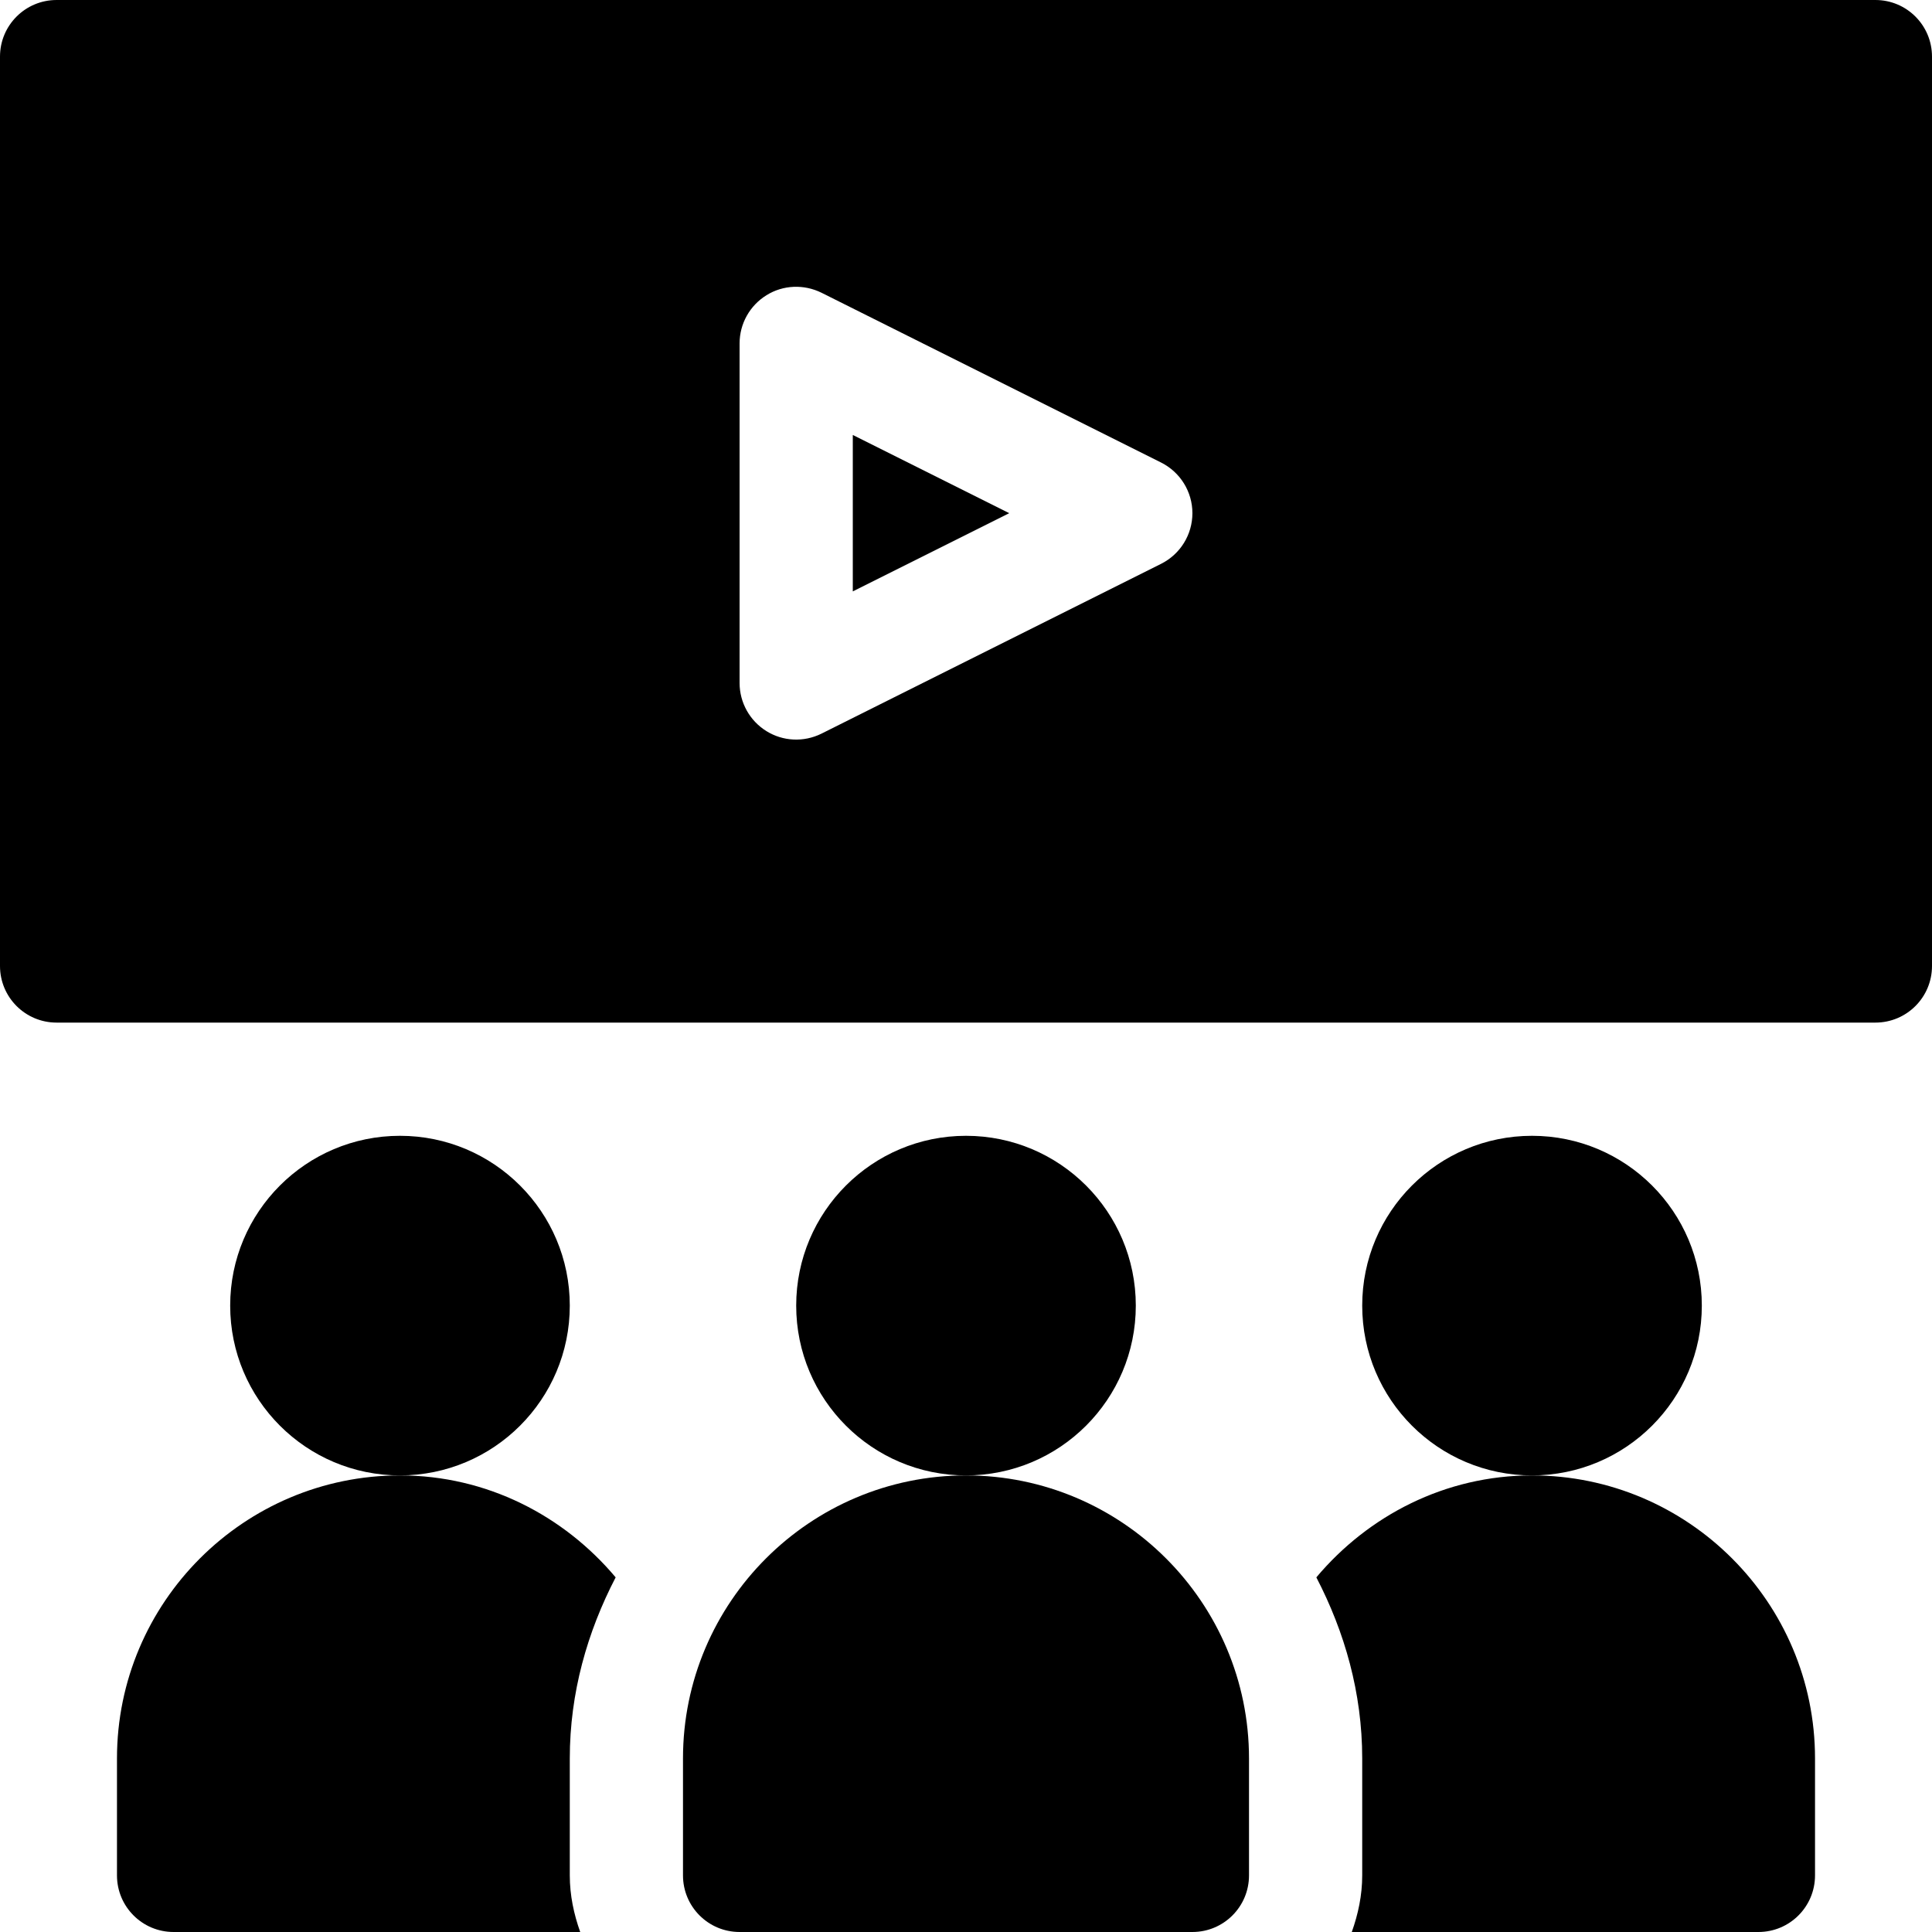 <svg id="Capa_1" enable-background="new 0 0 512 512" height="512" viewBox="0 0 512 512" width="512" xmlns="http://www.w3.org/2000/svg"><g><path d="m226 156.728 41.455-20.728-41.455-20.728z"/><path d="m497 0h-482c-8.291 0-15 6.709-15 15v241c0 8.291 6.709 15 15 15h482c8.291 0 15-6.709 15-15v-241c0-8.291-6.709-15-15-15zm-189.291 149.418-90 45c-4.735 2.351-10.25 2.04-14.59-.659-4.424-2.739-7.119-7.559-7.119-12.759v-90c0-5.2 2.695-10.02 7.119-12.759 4.409-2.754 9.932-2.959 14.59-.659l90 45c5.083 2.549 8.291 7.734 8.291 13.418s-3.208 10.869-8.291 13.418z"/><circle cx="106" cy="346" r="45"/><circle cx="256" cy="346" r="45"/><path d="m181 466v31c0 8.291 6.709 15 15 15h120c8.291 0 15-6.709 15-15v-31c0-41.353-33.647-75-75-75s-75 33.647-75 75z"/><circle cx="406" cy="346" r="45"/><path d="m361 466v31c0 5.284-1.082 10.285-2.763 15h107.763c8.291 0 15-6.709 15-15v-31c0-41.353-33.647-75-75-75-23.015 0-43.385 10.644-57.155 27.017 7.506 14.451 12.155 30.608 12.155 47.983z"/><path d="m31 466v31c0 8.291 6.709 15 15 15h107.763c-1.681-4.715-2.763-9.716-2.763-15v-31c0-17.375 4.649-33.532 12.155-47.983-13.77-16.373-34.14-27.017-57.155-27.017-41.353 0-75 33.647-75 75z"/></g></svg>